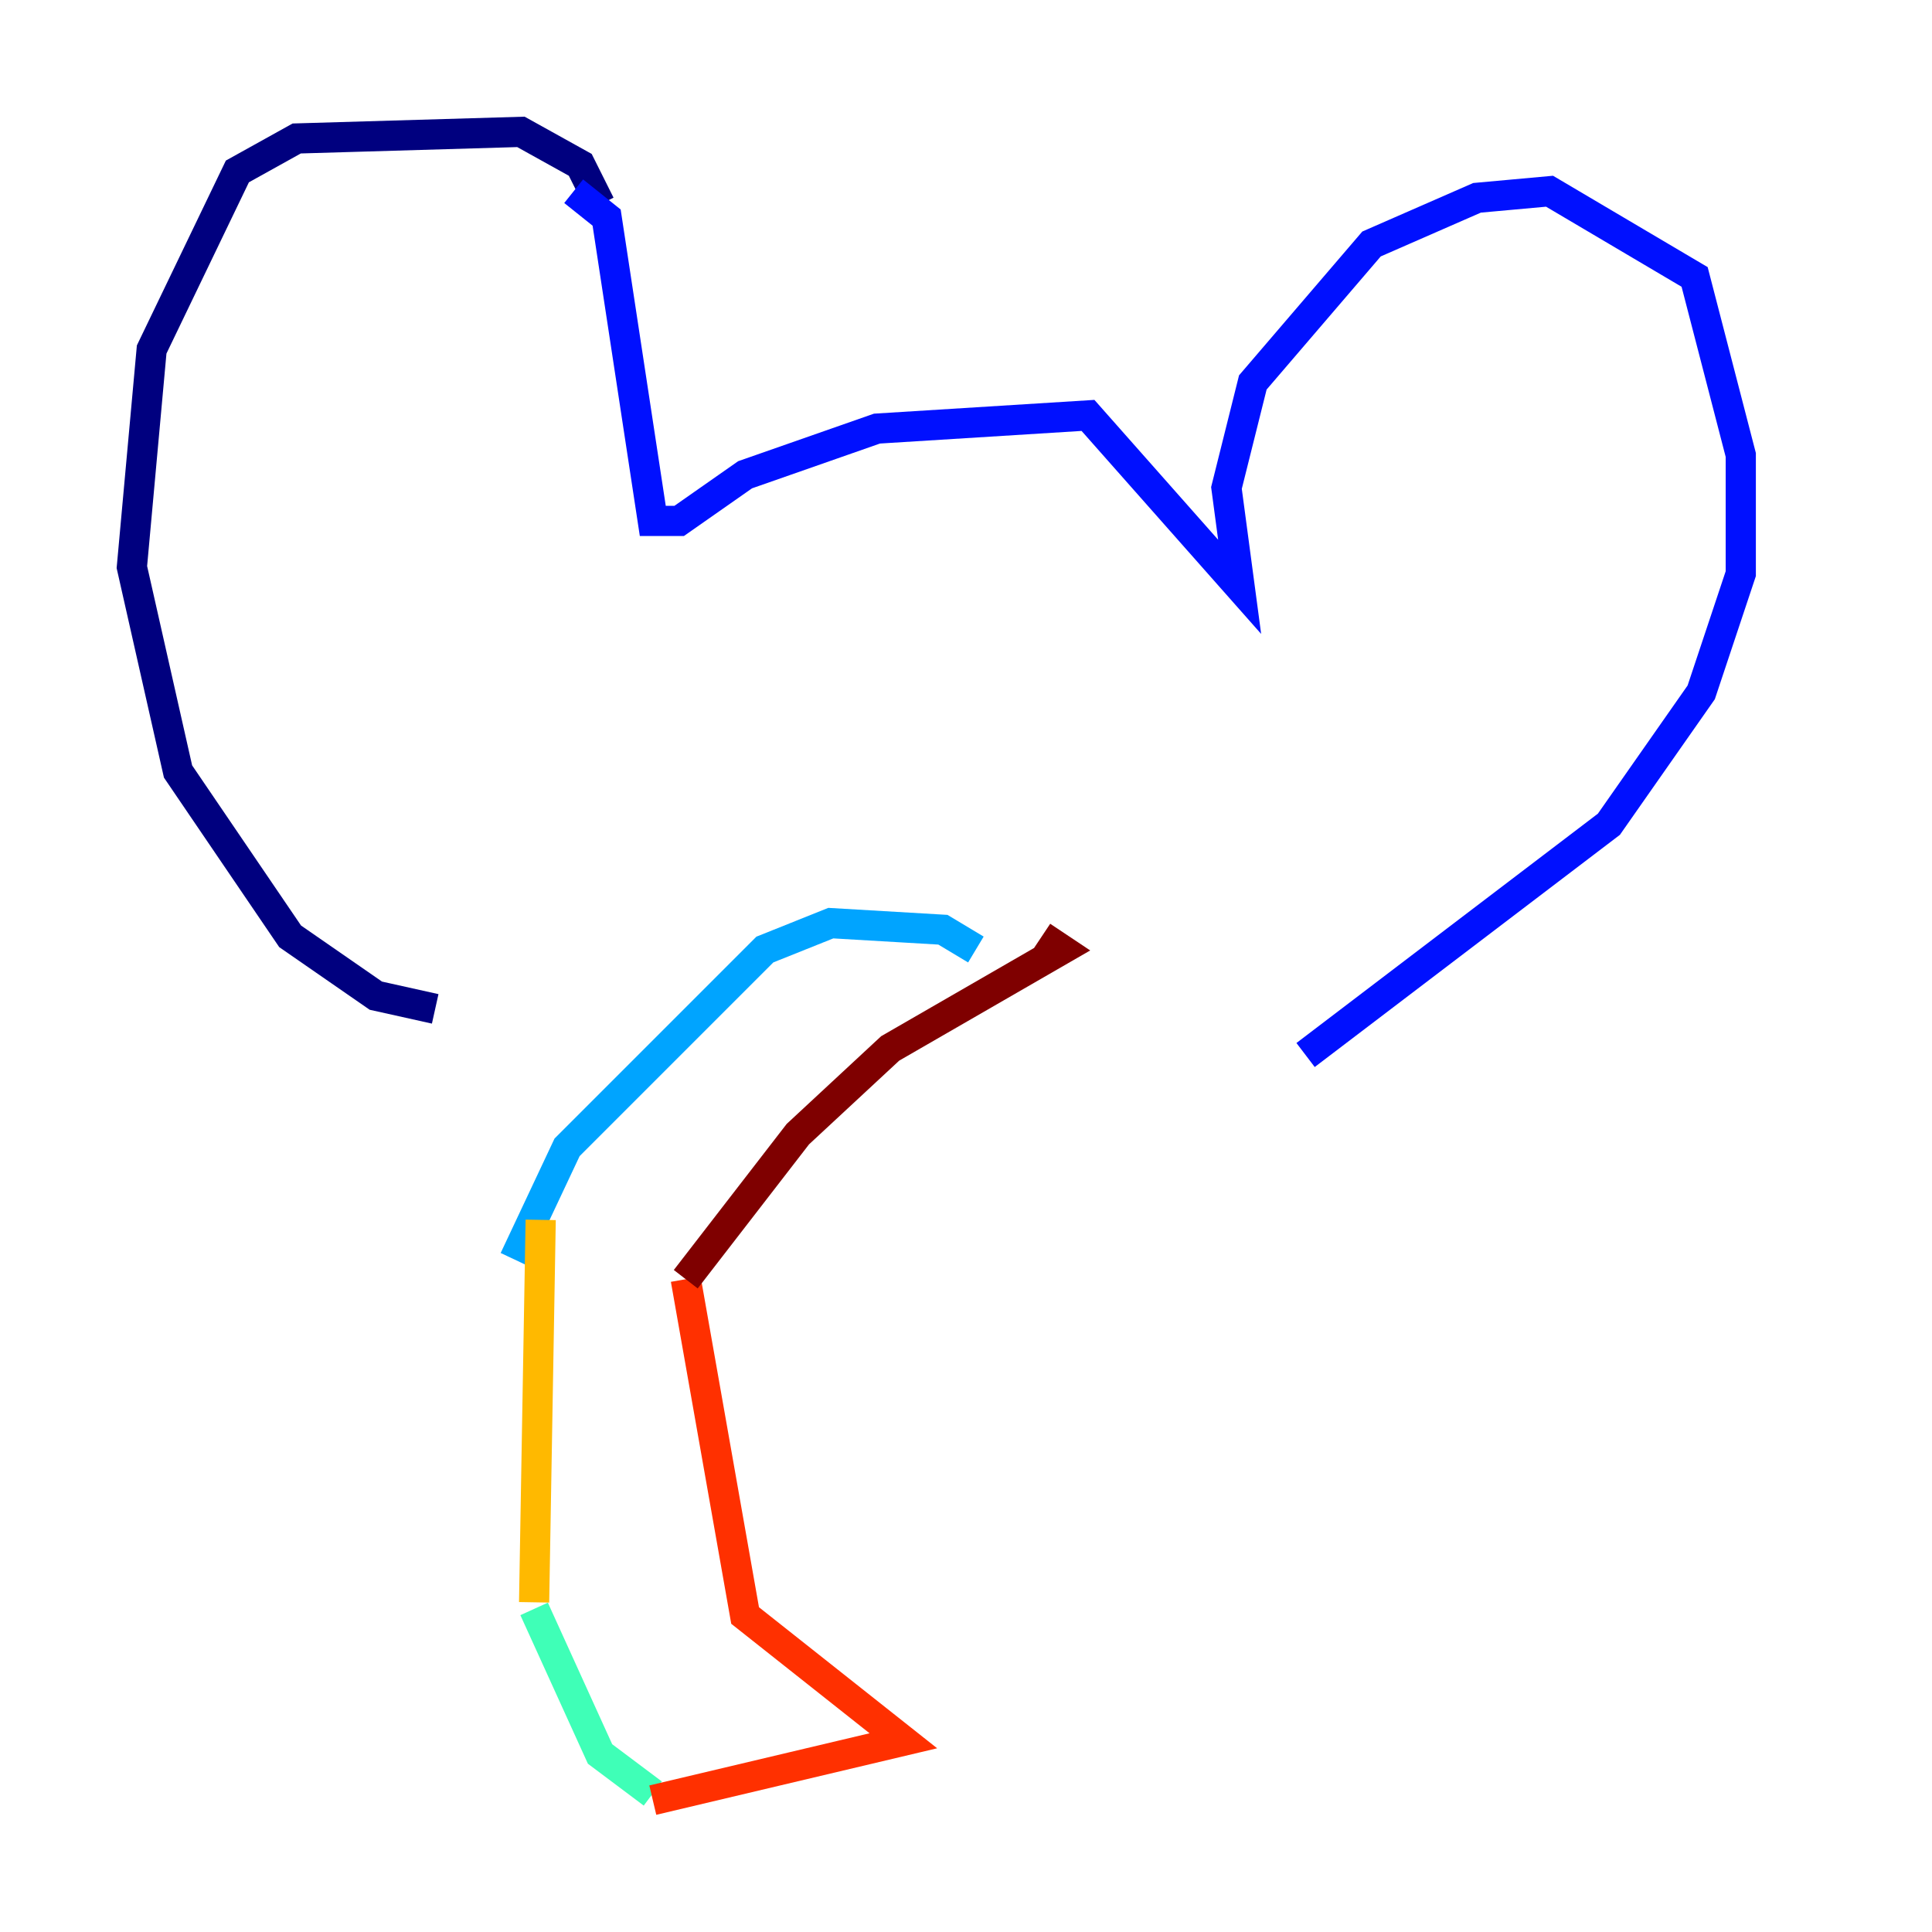 <?xml version="1.0" encoding="utf-8" ?>
<svg baseProfile="tiny" height="128" version="1.2" viewBox="0,0,128,128" width="128" xmlns="http://www.w3.org/2000/svg" xmlns:ev="http://www.w3.org/2001/xml-events" xmlns:xlink="http://www.w3.org/1999/xlink"><defs /><polyline fill="none" points="39.754,13.543 38.444,10.921 34.512,8.737 19.659,9.174 15.727,11.358 10.048,23.154 8.737,37.57 11.795,51.113 19.222,62.034 24.901,65.966 28.833,66.84" stroke="#00007f" stroke-width="2" /><polyline fill="none" points="38.007,12.669 40.191,14.416 43.249,34.512 44.997,34.512 49.365,31.454 58.102,28.396 72.082,27.522 82.13,38.88 81.256,32.328 83.003,25.338 90.867,16.164 97.857,13.106 102.662,12.669 112.273,18.348 115.331,30.143 115.331,38.007 112.71,45.87 106.594,54.608 86.498,69.898" stroke="#0010ff" stroke-width="2" /><polyline fill="none" points="64.655,62.908 62.471,61.597 55.044,61.16 50.676,62.908 37.57,76.014 34.075,83.44" stroke="#00a4ff" stroke-width="2" /><polyline fill="none" points="35.386,106.594 39.754,116.205 43.249,118.826" stroke="#3fffb7" stroke-width="2" /><polyline fill="none" points="35.822,80.819 35.822,80.819" stroke="#b7ff3f" stroke-width="2" /><polyline fill="none" points="35.822,80.819 35.386,106.157" stroke="#ffb900" stroke-width="2" /><polyline fill="none" points="43.249,119.263 59.85,115.331 49.365,107.031 45.433,84.751" stroke="#ff3000" stroke-width="2" /><polyline fill="none" points="45.433,84.751 52.86,75.14 58.976,69.461 70.335,62.908 69.024,62.034" stroke="#7f0000" stroke-width="2" /></svg>